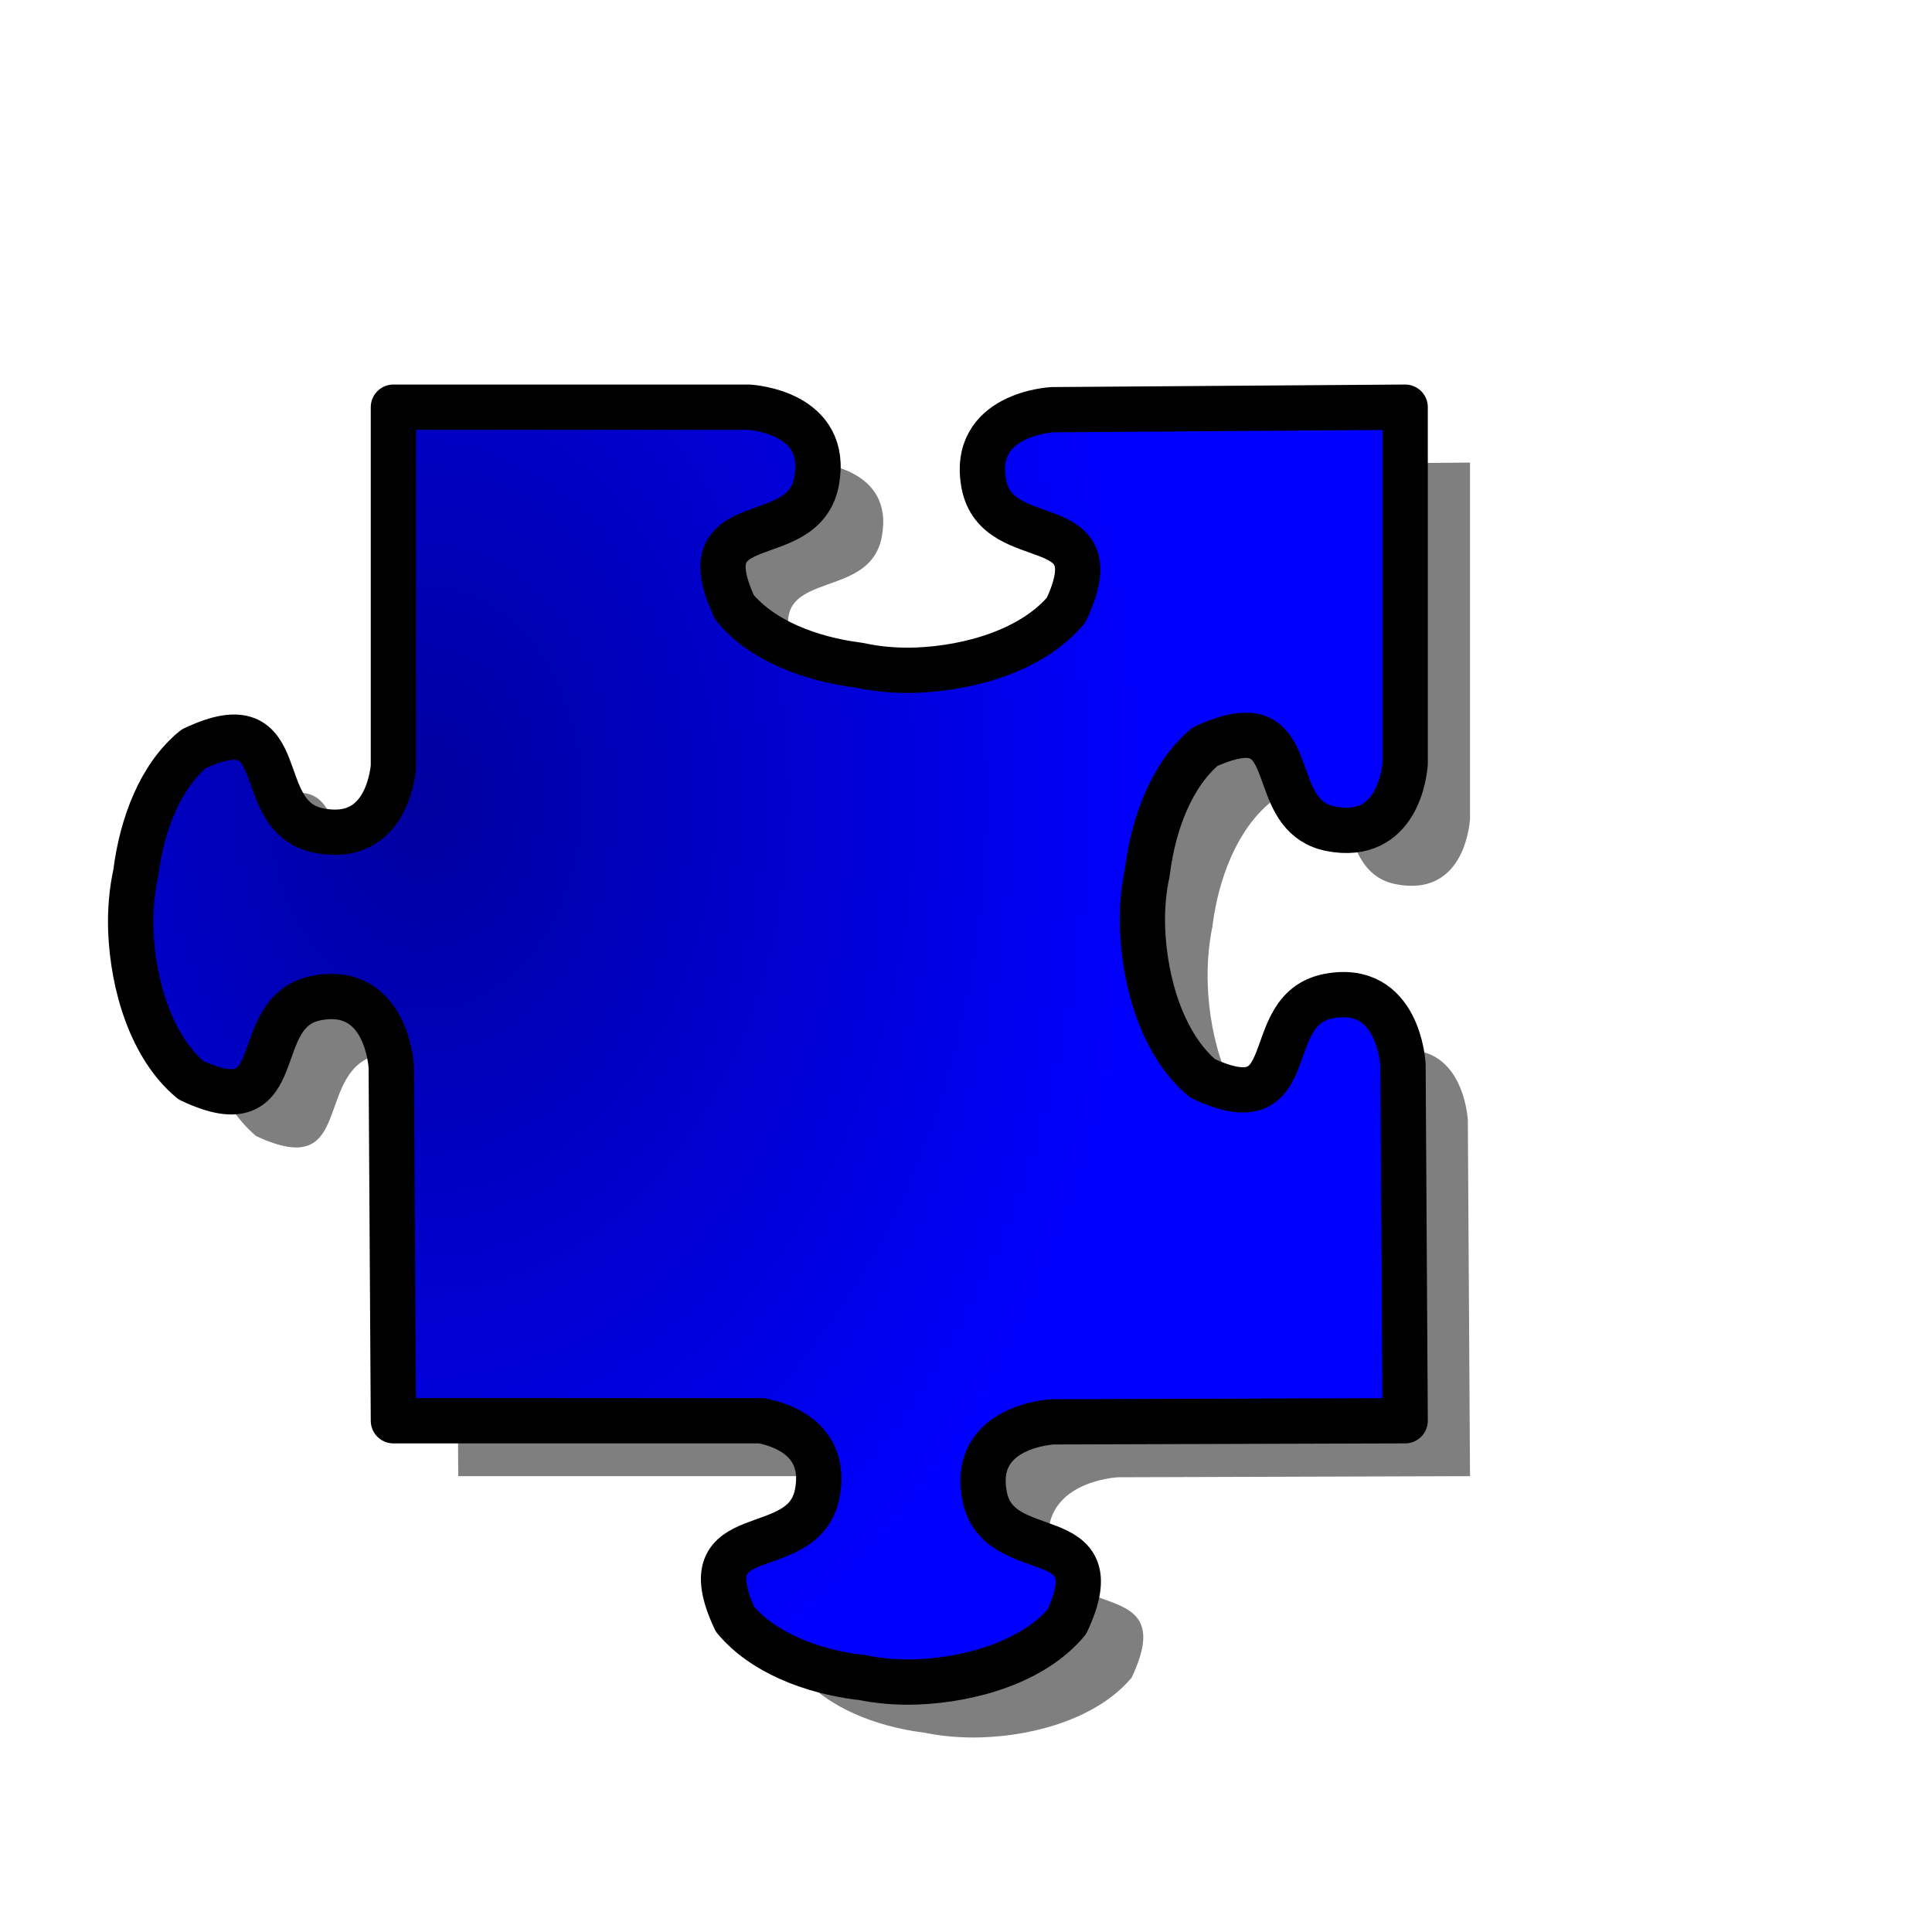 <?xml version="1.0" encoding="UTF-8" standalone="no"?>
<!-- Created with Inkscape (http://www.inkscape.org/) -->
<svg xmlns="http://www.w3.org/2000/svg" xmlns:inkscape="http://www.inkscape.org/namespaces/inkscape" xmlns:sodipodi="http://sodipodi.sourceforge.net/DTD/sodipodi-0.dtd" xmlns:xlink="http://www.w3.org/1999/xlink" height="400pt" id="svg1" sodipodi:docbase="/var/www/html/svg_gallery/svg/jigsaw" sodipodi:docname="jigsaw_blue_11.svg" sodipodi:version="0.32" width="400pt">
  
  <defs id="defs3">
    <linearGradient id="linearGradient1085">
      <stop id="stop1086" offset="0" stop-color="#00009f" stop-opacity="1"/>
      <stop id="stop1087" offset="1" stop-color="#0000ff" stop-opacity="1"/>
    </linearGradient>
    <radialGradient cx="1.8" cy="-0.034" fx="1.8" fy="-0.034" id="radialGradient1088" r="2.137" xlink:href="#linearGradient1085"/>
    <radialGradient cx="-1.854" cy="-0.028" fx="-1.854" fy="-0.028" id="radialGradient1089" r="2.137" xlink:href="#linearGradient1085"/>
    <radialGradient cx="-0.341" cy="-1.884" fx="-0.341" fy="-1.884" gradientTransform="scale(0.752,1.33)" id="radialGradient1090" r="2.137" xlink:href="#linearGradient1085"/>
    <radialGradient cx="-0.339" cy="0.863" fx="-0.339" fy="0.863" gradientTransform="scale(0.752,1.33)" id="radialGradient1091" r="2.137" xlink:href="#linearGradient1085"/>
    <radialGradient cx="0.861" cy="-0.023" fx="0.861" fy="-0.023" id="radialGradient1092" r="2.137" xlink:href="#linearGradient1085"/>
    <radialGradient cx="-2.793" cy="-0.032" fx="-2.793" fy="-0.032" id="radialGradient1093" r="2.137" xlink:href="#linearGradient1085"/>
    <radialGradient cx="-0.341" cy="-1.175" fx="-0.341" fy="-1.175" gradientTransform="scale(0.752,1.33)" id="radialGradient1094" r="2.137" xlink:href="#linearGradient1085"/>
    <radialGradient cx="-0.336" cy="1.569" fx="-0.336" fy="1.569" gradientTransform="scale(0.752,1.33)" id="radialGradient1095" r="2.137" xlink:href="#linearGradient1085"/>
    <radialGradient cx="0.265" cy="0.268" fx="0.265" fy="0.268" gradientTransform="scale(0.868,1.152)" id="radialGradient1096" r="0.665" xlink:href="#linearGradient1085"/>
  </defs>
  <sodipodi:namedview bordercolor="#666666" borderopacity="1.0" id="base" inkscape:cx="314.24684" inkscape:cy="163.60373" inkscape:pageopacity="0.0" inkscape:pageshadow="2" inkscape:window-height="696" inkscape:window-width="854" inkscape:window-x="65" inkscape:window-y="24" inkscape:zoom="1.00000000" pagecolor="#ffffff" showgrid="true"/>
  <g id="g842">
    <path d="M 126.5,127.7 L 126.5,226.9 C 126.3,230.0 124.0,248.1 106.1,244.6 C 86.6,240.9 99.6,208.8 71.4,222.0 C 62.2,229.7 57.1,243.0 55.4,256.1 C 55.4,256.3 55.4,256.5 55.3,256.7 C 54.4,261.3 53.9,266.6 54.1,272.2 C 54.7,287.4 59.8,304.5 70.7,313.6 C 98.8,326.8 85.8,294.6 105.3,290.9 C 124.9,287.1 125.9,309.8 125.9,309.8 L 126.5,407.5 L 228.1,407.5 C 234.3,408.7 246.4,413.0 243.5,427.6 C 239.8,447.1 207.7,434.1 220.9,462.3 C 228.6,471.5 241.9,476.6 255.0,478.3 C 255.2,478.3 255.4,478.3 255.6,478.4 C 260.2,479.3 265.5,479.8 271.1,479.6 C 286.3,479.1 303.3,474.0 312.4,463.1 C 325.7,434.9 293.5,447.9 289.8,428.4 C 286.0,408.8 308.7,407.8 308.7,407.8 L 405.8,407.5 C 405.8,407.5 405.2,309.2 405.2,309.2 C 405.2,309.2 404.1,286.6 384.6,290.3 C 365.1,294.1 378.1,326.2 349.9,313.0 C 339.0,303.9 333.9,286.9 333.4,271.7 C 333.2,266.1 333.7,260.8 334.6,256.2 C 334.7,256.0 334.7,255.8 334.7,255.6 C 336.4,242.4 341.5,229.1 350.7,221.5 C 356.0,219.0 359.8,218.1 362.7,218.3 C 375.1,219.3 369.5,241.0 385.4,244.1 C 403.6,247.6 405.6,228.8 405.8,226.1 L 405.8,127.7 C 405.8,127.7 308.5,128.5 308.5,128.5 C 308.5,128.5 285.8,129.5 289.6,149.1 C 293.4,168.6 325.5,155.6 312.3,183.7 C 303.2,194.6 286.1,199.7 270.9,200.3 C 265.3,200.5 260.1,200.0 255.4,199.1 C 255.2,199.0 255.0,199.0 254.8,199.0 C 241.7,197.3 228.4,192.2 220.7,183.0 C 207.5,154.8 239.6,167.8 243.4,148.3 C 247.1,129.1 225.4,127.8 224.7,127.7 L 126.5,127.7 z " id="path1392" sodipodi:nodetypes="cccccccccccccccccccccccccccccccccccccccccc" fill-opacity="0.5" fill-rule="evenodd" stroke-width="2.868pt"/>
    <path d="M 108.6,112.4 L 108.6,211.6 C 108.3,214.7 106.0,232.8 88.1,229.3 C 68.6,225.5 81.6,193.4 53.5,206.7 C 44.2,214.3 39.2,227.6 37.5,240.8 C 37.5,241.0 37.4,241.2 37.4,241.4 C 36.4,246.0 35.9,251.3 36.1,256.9 C 36.7,272.1 41.8,289.1 52.7,298.2 C 80.9,311.5 67.9,279.3 87.4,275.5 C 106.9,271.8 108.0,294.5 108.0,294.5 L 108.6,392.2 L 210.2,392.2 C 216.4,393.4 228.4,397.7 225.6,412.3 C 221.8,431.8 189.7,418.8 202.9,447.0 C 210.6,456.2 223.9,461.3 237.0,463.0 C 237.2,463.0 237.4,463.0 237.6,463.0 C 242.2,464.0 247.5,464.5 253.1,464.3 C 268.3,463.7 285.4,458.6 294.5,447.7 C 307.7,419.5 275.6,432.6 271.8,413.0 C 268.0,393.5 290.7,392.5 290.7,392.5 L 387.9,392.2 C 387.9,392.2 387.3,293.9 387.3,293.9 C 387.3,293.9 386.2,271.2 366.7,275.0 C 347.2,278.8 360.2,310.9 332.0,297.7 C 321.1,288.6 316.0,271.6 315.4,256.4 C 315.2,250.7 315.7,245.5 316.7,240.9 C 316.7,240.7 316.7,240.4 316.8,240.2 C 318.5,227.1 323.5,213.8 332.7,206.1 C 338.0,203.7 341.9,202.8 344.7,203.0 C 357.2,203.9 351.6,225.7 367.4,228.8 C 385.6,232.3 387.7,213.5 387.9,210.8 L 387.9,112.4 C 387.9,112.4 290.5,113.1 290.5,113.1 C 290.5,113.1 267.9,114.2 271.6,133.7 C 275.4,153.2 307.6,140.2 294.3,168.4 C 285.2,179.3 268.2,184.4 253.0,185.0 C 247.4,185.2 242.1,184.7 237.5,183.7 C 237.3,183.7 237.1,183.7 236.9,183.6 C 223.7,181.9 210.4,176.9 202.8,167.7 C 189.5,139.5 221.6,152.5 225.4,133.0 C 229.1,113.8 207.5,112.5 206.8,112.4 L 108.6,112.4 z " id="path1220" sodipodi:nodetypes="cccccccccccccccccccccccccccccccccccccccccc" fill="url(#radialGradient1096)" fill-opacity="1" fill-rule="evenodd" stroke="#000000" stroke-width="12.5" stroke-dasharray="none" stroke-linejoin="round"/>
  </g>
</svg>
